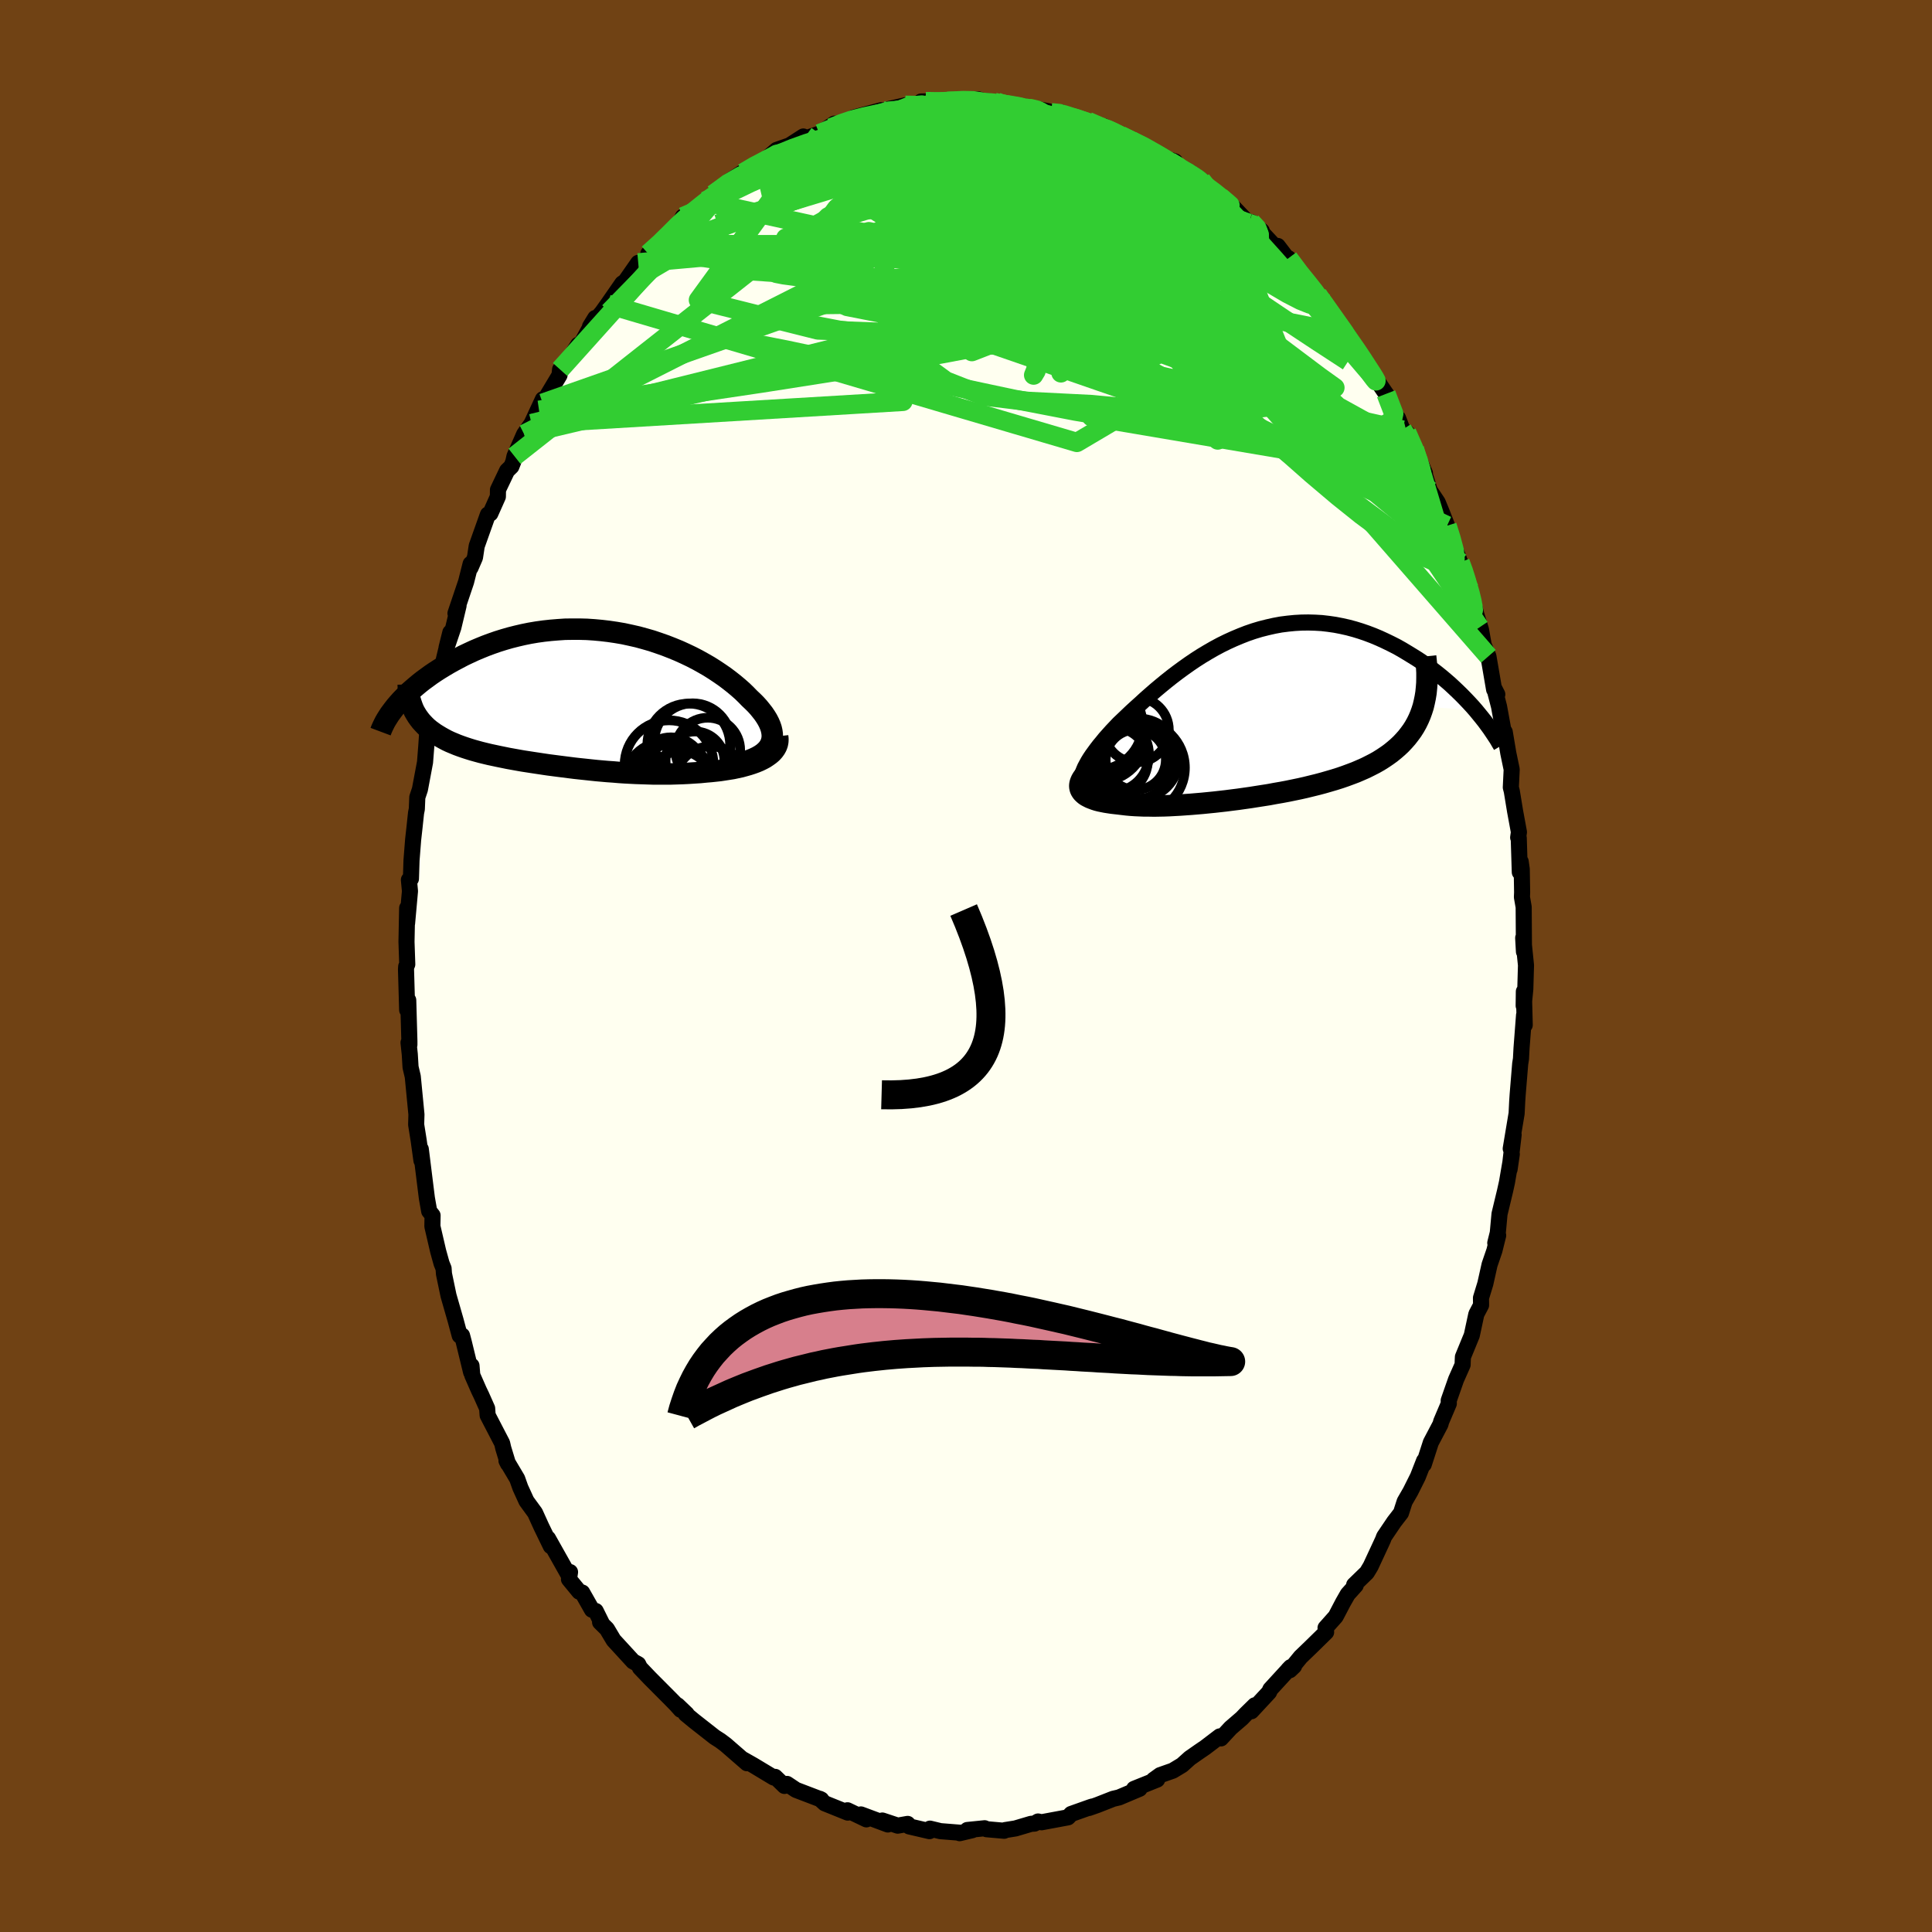 <svg xmlns="http://www.w3.org/2000/svg" width="500" height="500" viewBox="-100 -100 200 200"><defs><clipPath id="c"><path d="m19.53 4.46.06-.26.03-.27-.01-.28-.04-.28-.07-.3-.1-.29-.13-.3-.16-.31-.19-.31-.21-.31-.25-.32-.26-.32-.29-.32-.31-.31-.34-.32-.36-.37-.38-.37-.42-.37-.44-.37-.47-.37-.49-.37-.52-.36-.54-.36-.57-.36-.59-.34-.61-.34-.62-.32-.65-.31-.66-.3-.68-.28-.69-.27-.71-.25-.71-.24-.73-.21-.73-.2-.75-.17-.74-.16-.76-.13-.75-.11-.76-.09-.76-.07-.75-.05-.76-.02h-.75l-.75.01-.74.05-.73.06-.73.08-.72.1-.71.12-.69.14-.69.16-.67.17-.66.19-.64.2-.63.22-.62.23-.59.24-.59.25-.56.26-.55.26-.53.28-.51.27-.5.28-.47.28-.46.28-.45.29-.43.29-.41.3-.4.29-.38.3-.36.3-.35.3-.33.29-.31.3-.3.3-.28.29-.26.29-.25.29 2.05.8.16.26.18.25.19.25.21.23.22.23.23.22.25.21.27.2.28.2.29.18.3.18.32.18.32.17.34.16.36.15.36.15.38.14.4.14.4.13.42.13.43.12.44.12.45.11.46.11.47.1.47.1.49.1.49.1.5.09.5.09.51.09.52.08.52.08.53.08.53.08.54.08.54.07.54.07.55.07.55.07.56.07.55.06.57.06.56.06.57.06.57.05.57.05.58.04.58.05.59.04.58.03.59.03.6.02.59.02.6.02H9.1l.61-.02.61-.02.61-.03.61-.04.62-.04.61-.06.48-.04.47-.05.46-.05.46-.07.45-.07.44-.07.42-.09.42-.09.4-.11.39-.11.37-.12.36-.13.34-.14.31-.15.3-.16"/></clipPath><clipPath id="b"><path d="m-17.88 6.15.11-.27.12-.28.16-.3.17-.31.19-.31.22-.33.24-.33.25-.34.27-.35.3-.36.3-.37.33-.37.34-.38.36-.38.37-.39.41-.39.43-.41.45-.43.47-.43.49-.44.5-.46.51-.45.54-.47.55-.46.56-.46.58-.46.59-.45.6-.44.62-.44.62-.42.64-.41.65-.39.66-.38.67-.36.67-.33.68-.31.69-.29.69-.27.7-.24.7-.21.71-.18.71-.16.7-.13.71-.09.71-.07.7-.04.71-.01.7.02.69.04.69.08.69.1.67.13.67.15.67.18.65.2.64.22.63.24.62.26.61.28.6.29.59.3.57.32.55.33.54.33.53.33.52.35.5.35.49.36.48.37.46.37.45.38.44.38.42.39.41.39.4.39.38.39.37.39.36.39.34.39-5.44-.39-.14.44-.16.44-.18.42-.2.41-.22.39-.24.38-.27.37-.28.36-.3.34-.31.33-.34.32-.36.31-.37.3-.39.28-.4.27-.43.27-.44.25-.47.24-.48.24-.5.22-.51.22-.53.2-.54.2-.55.19-.57.18-.58.17-.59.17-.6.16-.61.15-.61.15-.62.14-.63.13-.63.13-.64.12-.64.11-.64.12-.64.1-.64.1-.63.1-.64.09-.63.09-.64.08-.62.08-.62.07-.62.07-.61.06-.6.06-.59.05-.59.05-.57.04-.57.04-.56.03-.54.03-.54.02-.53.01-.51.01-.5-.01h-.49l-.48-.02-.47-.02-.45-.03-.44-.04-.43-.05-.41-.05-.36-.04-.34-.04-.33-.05-.32-.05-.3-.06-.29-.06-.28-.07-.25-.08-.24-.09-.23-.09-.2-.1-.19-.1-.16-.11-.15-.13-.12-.12"/></clipPath><filter id="a"><feTurbulence baseFrequency=".05" numOctaves="3" result="noise" type="noise"/><feDisplacementMap in="SourceGraphic" in2="noise" scale="2"/></filter></defs><rect width="100%" height="100%" x="-100" y="-100" fill="#704214"/><path fill="ivory" stroke="#000" stroke-linejoin="round" stroke-width="1.667" d="m57.97-.08-.07 2.46-.17 1.73.02-1.47.09 3.47-.07-1.02-.26 3.4-.06 1.13-.08.5-.26 3.17-.05.74-.06 1.23-.61 3.65.3-1.44-.42 3.58.23-1.57-.5 2.92-.2.9-.57 2.37-.18 1.96-.26 1.04.3-.78-.39 1.57-.5 1.46-.44 1.97-.45 1.47.01.75-.49.93-.47 2.19-.92 2.24-.02.45-.01.36-.68 1.53-.76 2.17.01.32-.79 1.86-.07.27-1 1.9-.73 2.26.03-.37-.64 1.64-.77 1.54-.6 1.04-.38 1.18-.71.92-1.04 1.54-.11.3-.22.48-1.06 2.28-.39.65-1.32 1.28.16.05-.82.91-.48.84-.77 1.47-1.05 1.18.06.44-1.55 1.52-1.09 1.05-1.12 1.37.44-.42-.6.36.25-.26-2.1 2.29-.14.31-1.83 1.97.36-.62-.94.92-.4.42-1.17 1.01-1 1.08-.12-.21-1.51 1.15-.63.43-.96.67-.8.72-.96.58-1.31.46-.68.49.37-.03-2.39.96.57-.01-2.13.9-.6.14-1.63.64-.88.31.35-.15-.22.07-1.97.7-.33.35-2.74.51-.36-.08-.37.22-.35.02-1.62.48-1.07.17-.1.07-1.82-.16-.2-.1-1.79.18.51.02-1.31.31.01-.05-2-.16-1.08-.26-.05.26-2.1-.49-.16-.26-1.03.18-1.59-.53.57.41-2.79-1.04.57.51-1.96-.94-.14.09.17.15-2.38-.96-.52-.47.16.08-2.62-1-.93-.62-.26.21-.42-.41-.55-.53-.14.07-2.11-1.27-1.04-.59.38.38-2.21-1.92-.56-.42-.58-.37-2.14-1.68-.86-.71.11.01-.95-.91.33.47-.49-.55-.57-.58-2.15-2.16-1.01-1.06-.18-.37-.53-.29-2.02-2.2-.69-1.16-.71-.7.15.05-.6-1.21-.39-.13-1.01-1.78-.31-.09-1.06-1.29.11-.74-.21.2-2.07-3.68.29.8-.99-2.04-.64-1.41-.89-1.22-.63-1.38-.33-.93-1.11-1.87.16.32-.49-1.61-.12-.52-1.5-2.89-.05-.71-.6-1.35-.26-.54-.68-1.55-.08-.98-.04.67-.75-3.08-.19-.72-.24.01-.43-1.6-.73-2.54-.47-2.25-.04-.56-.21-.52-.35-1.26-.6-2.58.02-1.13-.35-.44-.24-1.36-.12-.96-.51-4.1-.02.39.09.79-.29-2.09-.26-1.63.03-1.05-.38-3.92-.23-.98-.08-1.33-.13-1.21.09.22v-.37l-.12-4.24-.11 1.01-.12-4.2.02-.3.11-.22-.08-2.33.07-3.5-.01 1.58.3-3.33-.11-1.17.21-.11.06-1.91.17-2.16.14-1.25.16-1.5.08-.4.05-1.22.27-.81.53-2.82.13-1.67.13-1.9.39-1.04-.05.42.6-2.92-.05.18.01-1.06.64-2.03.82-3.41-.39 1.56.7-2.07.54-2.26-.32.79 1.1-3.26.47-1.86-.01.4.46-1.06.18-1.19 1.16-3.26.25-.1.78-1.75.01-.71.94-1.97.45-.44.2-.51.12-.55 1-2.28.77-1.1 1.17-2.52-.4 1.14.38-.73 1.74-2.9.06-.59.46-.66.33-.21 1.08-1.69.29-.06 1.48-2.71-.54.88 1.24-1.46.6-.84 1.5-2.16.31-.21 1.34-1.92-.42.92 2.17-2.26-.71.4 1.19-.96 1.77-1.87.14-.08.48-.92.88-.29.74-.47.69-.86.27.12.59-.82 1.6-1.35 1.7-1.11.13-.06-.36.3 1.29-.88.65-.16 1.53-1.34 1.43-.5v-.03l1.33-.86-.01.28 1.67-.57 1.55-1.04-.35.44 1.27-.5 1.16-.54-.07-.03 2.84-.76-.78.53 1.56-.65 1.72-.39.38.1 1.9-.42-.16-.06-.49-.01 3-.05-.95.24.67-.21 2.15-.11 1.05-.1.48.16 1.45.13-.24.04 2.06.4 1.42.27L5.9-89l2.69.53.23.14 1.05-.03.56.33.08.09.61.06 1.5.45 1.76.77.23.17-.34-.44.85.49.92.49 1.1.52 1.23.47 1.39 1.08 1.89.6.01.54.64.34.65.09 1.1.72.31.25-.02.19.87.63.79.67 1.22.81 2.05 2.15.26-.11 1.09.9-.5-.37 2.17 2.32-.02-.39.97 1.27h.14l1.06 1.57 1.95 2.19-.17-.22 1.1 1.46-.23-.39.61 1.11 1.6 2.01.16.11 1.49 2.28-.96-1.39 2.01 3.2.45.84.05-.17 1.12 1.64-.13-.2 1.71 3.75-.47-1.22.45 1.18.44.28.8 1.7 1.09 2.53-.13-.25.62 2.02.83 1.24.44 1.07.53 1.35.29.98 1.06 2.8.49 1.09-.01.64.39.63.17.54.97 3.84-.31-1.25.46 1.49.28 1.58.49 1.18.59 3.44.33.5-.3-.59.48 1.85.44 2.41.15.22.37 2.2.35 1.68-.09 1.86.1.39.34 2.07.4 2.17-.08.56.06.05.11 3.54.09-1.1.11.77.04 2.41-.02.5.18 1.03.03 4.62-.08-1.43.29 2.83-.07 2.46" filter="url(#a)"/><path fill="#fff" d="m-17.88 6.15.11-.27.12-.28.16-.3.17-.31.19-.31.22-.33.24-.33.25-.34.27-.35.3-.36.3-.37.33-.37.34-.38.36-.38.37-.39.41-.39.43-.41.45-.43.47-.43.49-.44.5-.46.51-.45.54-.47.55-.46.56-.46.58-.46.59-.45.6-.44.62-.44.62-.42.64-.41.65-.39.66-.38.67-.36.67-.33.68-.31.69-.29.69-.27.7-.24.7-.21.71-.18.71-.16.7-.13.71-.09.71-.07.7-.04.71-.01.7.02.69.04.69.08.69.1.67.13.67.15.67.18.65.2.64.22.63.24.62.26.61.28.6.29.59.3.57.32.55.33.54.33.53.33.52.35.5.35.49.36.48.37.46.37.45.38.44.38.42.39.41.39.4.39.38.39.37.39.36.39.34.39-5.44-.39-.14.44-.16.44-.18.42-.2.41-.22.39-.24.38-.27.37-.28.36-.3.34-.31.33-.34.32-.36.31-.37.3-.39.28-.4.27-.43.27-.44.25-.47.24-.48.24-.5.22-.51.22-.53.2-.54.2-.55.19-.57.18-.58.17-.59.17-.6.16-.61.15-.61.15-.62.14-.63.13-.63.13-.64.12-.64.11-.64.12-.64.1-.64.1-.63.1-.64.09-.63.09-.64.08-.62.08-.62.07-.62.07-.61.06-.6.06-.59.05-.59.05-.57.04-.57.04-.56.03-.54.03-.54.02-.53.01-.51.01-.5-.01h-.49l-.48-.02-.47-.02-.45-.03-.44-.04-.43-.05-.41-.05-.36-.04-.34-.04-.33-.05-.32-.05-.3-.06-.29-.06-.28-.07-.25-.08-.24-.09-.23-.09-.2-.1-.19-.1-.16-.11-.15-.13-.12-.12" filter="url(#a)" transform="translate(29.97 -26.16)"/><path fill="#fff" d="m19.53 4.46.06-.26.03-.27-.01-.28-.04-.28-.07-.3-.1-.29-.13-.3-.16-.31-.19-.31-.21-.31-.25-.32-.26-.32-.29-.32-.31-.31-.34-.32-.36-.37-.38-.37-.42-.37-.44-.37-.47-.37-.49-.37-.52-.36-.54-.36-.57-.36-.59-.34-.61-.34-.62-.32-.65-.31-.66-.3-.68-.28-.69-.27-.71-.25-.71-.24-.73-.21-.73-.2-.75-.17-.74-.16-.76-.13-.75-.11-.76-.09-.76-.07-.75-.05-.76-.02h-.75l-.75.01-.74.05-.73.06-.73.08-.72.1-.71.12-.69.14-.69.16-.67.17-.66.19-.64.2-.63.22-.62.23-.59.24-.59.25-.56.26-.55.26-.53.28-.51.27-.5.28-.47.28-.46.28-.45.29-.43.29-.41.3-.4.29-.38.3-.36.3-.35.3-.33.29-.31.3-.3.3-.28.29-.26.29-.25.29 2.05.8.16.26.18.25.19.25.21.23.22.23.23.22.25.21.27.2.28.2.29.18.3.18.32.18.32.17.34.16.36.15.36.15.38.14.4.14.4.13.42.13.43.12.44.12.45.11.46.11.47.1.47.1.49.1.49.1.5.09.5.09.51.09.52.08.52.08.53.08.53.08.54.08.54.07.54.07.55.07.55.07.56.07.55.06.57.06.56.06.57.06.57.05.57.05.58.04.58.05.59.04.58.03.59.03.6.02.59.02.6.02H9.1l.61-.02.61-.02.61-.03.61-.04.62-.04.61-.06.48-.04.47-.05.46-.05.46-.07.45-.07.44-.07.42-.09.42-.09.4-.11.39-.11.37-.12.36-.13.34-.14.31-.15.3-.16" filter="url(#a)" transform="translate(-39.67 -27.67)"/><g fill="none" stroke="#000" transform="translate(29.97 -26.16)"><path stroke-linejoin="round" stroke-width="1.667" d="m-17.43 8.28-.18-.16-.15-.18-.12-.18-.08-.2-.06-.21-.02-.21v-.23l.03-.24.05-.25.08-.27.11-.27.12-.28.16-.3.17-.31.19-.31.22-.33.24-.33.25-.34.27-.35.3-.36.3-.37.33-.37.34-.38.36-.38.37-.39.41-.39.43-.41.45-.43.47-.43.49-.44.5-.46.51-.45.54-.47.55-.46.56-.46.58-.46.59-.45.6-.44.62-.44.62-.42.64-.41.65-.39.66-.38.67-.36.67-.33.68-.31.69-.29.69-.27.7-.24.7-.21.71-.18.71-.16.7-.13.71-.09.71-.07.7-.04.71-.01.7.02.69.04.69.08.69.1.67.13.67.15.67.18.65.2.64.22.63.24.62.26.61.28.6.29.59.3.57.32.55.33.54.33.53.33.52.35.5.35.49.36.48.37.46.37.45.38.44.38.42.39.41.39.4.39.38.39.37.39.36.39.34.39.32.39.31.38.3.38.28.38.27.37.25.37.24.36.23.35.21.36.2.34" filter="url(#a)"/><path stroke-linejoin="round" stroke-width="2.222" d="m-17.75 6.5-.15.2-.12.2-.08.18-.06.18-.03.18v.16l.03.16.05.15.08.14.1.14.12.12.15.13.16.11.19.1.2.1.23.09.24.09.25.08.28.07.29.06.3.06.32.05.33.05.34.04.36.04.41.05.43.05.44.04.45.03.47.02.48.02h.49l.5.01.51-.01.53-.01.54-.02.54-.03.56-.03.57-.04.57-.04.59-.05.59-.05.6-.06.61-.06.62-.07.62-.07.62-.08.64-.08.63-.09.64-.09.63-.1.64-.1.64-.1.64-.12.64-.11.64-.12.63-.13.63-.13.62-.14.61-.15.61-.15.6-.16.59-.17.58-.17.57-.18.55-.19.54-.2.53-.2.51-.22.5-.22.48-.24.47-.24.44-.25.43-.27.4-.27.39-.28.37-.3.36-.31.34-.32.31-.33.3-.34.28-.36.27-.37.24-.38.22-.39.2-.41.18-.42.16-.44.14-.44.11-.46.1-.48.08-.49.05-.5.04-.51.01-.53v-.54l-.03-.55-.05-.56-.06-.57" filter="url(#a)"/><circle cx="-14.593" cy="4.932" r="3.434" clip-path="url(#b)" filter="url(#a)"/><circle cx="-16.683" cy="2.122" r="4.842" clip-path="url(#b)" filter="url(#a)"/><circle cx="-16.368" cy="1.182" r="4.672" clip-path="url(#b)" filter="url(#a)"/><circle cx="-14.878" cy="4.282" r="3.854" clip-path="url(#b)" filter="url(#a)"/><circle cx="-12.138" cy="5.632" r="4.83" clip-path="url(#b)" filter="url(#a)"/><circle cx="-12.398" cy="4.807" r="3.116" clip-path="url(#b)" filter="url(#a)"/><circle cx="-12.318" cy="1.727" r="3.346" clip-path="url(#b)" filter="url(#a)"/><circle cx="-12.083" cy="4.692" r="4.146" clip-path="url(#b)" filter="url(#a)"/><circle cx="-16.043" cy="2.327" r="4.716" clip-path="url(#b)" filter="url(#a)"/><circle cx="-12.558" cy="5.082" r="3.904" clip-path="url(#b)" filter="url(#a)"/></g><g fill="none" stroke="#000" transform="translate(-39.67 -27.67)"><path stroke-linejoin="round" stroke-width="2.222" d="m16.79 6.53.46-.15.42-.17.38-.18.33-.19.29-.2.25-.22.21-.22.17-.24.13-.24.1-.26.06-.26.03-.27-.01-.28-.04-.28-.07-.3-.1-.29-.13-.3-.16-.31-.19-.31-.21-.31-.25-.32-.26-.32-.29-.32-.31-.31-.34-.32-.36-.37-.38-.37-.42-.37-.44-.37-.47-.37-.49-.37-.52-.36-.54-.36-.57-.36-.59-.34-.61-.34-.62-.32-.65-.31-.66-.3-.68-.28-.69-.27-.71-.25-.71-.24-.73-.21-.73-.2-.75-.17-.74-.16-.76-.13-.75-.11-.76-.09-.76-.07-.75-.05-.76-.02h-.75l-.75.01-.74.05-.73.06-.73.08-.72.1-.71.12-.69.14-.69.16-.67.17-.66.19-.64.2-.63.22-.62.23-.59.24-.59.25-.56.26-.55.26-.53.28-.51.27-.5.28-.47.28-.46.28-.45.29-.43.29-.41.3-.4.29-.38.3-.36.3-.35.3-.33.29-.31.3-.3.3-.28.29-.26.29-.25.29-.23.29-.21.28-.2.27-.18.28-.17.27-.15.26-.13.26-.12.25-.11.25-.09.24" filter="url(#a)"/><path stroke-linejoin="round" stroke-width="2.222" d="m20.17 3.89.03.28-.01.26-.05.26-.09.24-.12.22-.16.22-.19.21-.22.19-.25.18-.27.18-.3.16-.31.15-.34.14-.36.13-.37.12-.39.11-.4.11-.42.09-.42.09-.44.07-.45.07-.46.07-.46.05-.47.05-.48.04-.61.06-.62.04-.61.04-.61.03-.61.02-.61.02H7.28l-.6-.02-.59-.02-.6-.02-.59-.03-.58-.03-.59-.04-.58-.05-.58-.04L2 7.49l-.57-.05-.57-.06-.56-.06-.57-.06-.55-.06-.56-.07-.55-.07-.55-.07-.54-.07-.54-.07-.54-.08-.53-.08-.53-.08-.52-.08-.52-.08-.51-.09-.5-.09-.5-.09-.49-.1-.49-.1-.47-.1-.47-.1-.46-.11-.45-.11-.44-.12-.43-.12-.42-.13-.4-.13-.4-.14-.38-.14-.36-.15-.36-.15-.34-.16-.32-.17-.32-.18-.3-.18-.29-.18-.28-.2-.27-.2-.25-.21-.23-.22-.22-.23-.21-.23-.19-.25-.18-.25-.16-.26-.15-.26-.13-.28-.11-.29-.1-.29-.09-.3-.07-.31-.05-.32-.04-.32-.03-.33-.01-.34" filter="url(#a)"/><circle cx="11.615" cy="6.44" r="3.046" clip-path="url(#c)" filter="url(#a)"/><circle cx="11.375" cy="4.45" r="3.974" clip-path="url(#c)" filter="url(#a)"/><circle cx="9.49" cy="8.55" r="3.934" clip-path="url(#c)" filter="url(#a)"/><circle cx="13.25" cy="8.645" r="3.71" clip-path="url(#c)" filter="url(#a)"/><circle cx="8.935" cy="6.845" r="4.606" clip-path="url(#c)" filter="url(#a)"/><circle cx="10.965" cy="4.79" r="4.286" clip-path="url(#c)" filter="url(#a)"/><circle cx="8.695" cy="8.855" r="4.472" clip-path="url(#c)" filter="url(#a)"/><circle cx="9.12" cy="7.505" r="3.506" clip-path="url(#c)" filter="url(#a)"/><circle cx="12.94" cy="5.325" r="3.356" clip-path="url(#c)" filter="url(#a)"/><circle cx="10.1" cy="8.58" r="3.156" clip-path="url(#c)" filter="url(#a)"/></g><g fill="none" stroke="#32CD32" stroke-linejoin="round" stroke-width="2"><path d="m-21.13-83.14 1.53-.88 1.62-.35 1.81-.04 2.12.14 2.47.28 2.79.38 3.06.48 3.27.58 3.47.68 3.65.77 3.78.82 3.86.84 3.88.83 3.9.83 3.95.9 4.03 1.12" filter="url(#a)"/><path d="m-1.93-89.51 1.63-.08 1.04.02.75.11.58.17.48.23.36.27.2.32.01.34-.23.39-.49.43-.77.49-1.07.56-1.36.65-1.64.74-1.92.82-2.21.89-2.53.93-2.89 1-3.24 1.08-3.6 1.23-4.04 1.45-4.65 1.75" filter="url(#a)"/><path d="m12.62-87.43 1.15.5.54.21.42.16.5.23.61.31.66.37.62.37.46.35.22.26-.07.15-.39.03-.69-.09-1-.19-1.3-.29-1.59-.36-1.91-.41-2.22-.46-2.53-.53-2.82-.66-3.27-.89M-5.9-89l1.32-.13 1.08.31 1.38.64 1.77.9 2.11 1.12 2.43 1.3 2.7 1.48 2.91 1.64 3.06 1.79 3.17 1.92 3.25 2.04 3.35 2.15 3.41 2.25 3.47 2.33 3.46 2.33 3.37 2.23 3.22 2.1" filter="url(#a)"/><path d="m29.53-77 .58.62.24.64.03.72-.27.74-.57.78-.89.85-1.22.9-1.6.93-2.03.92-2.46.9-2.9.9-3.33.91-3.76.95-4.2.96-4.67.97-5.15.97-5.64.96-6.15.99-6.7 1.05-7.26 1.08-7.68.81M51.15-41.8l.33.89.24.75.24.8.23.81.18.74.11.58.04.39-.06.17-.16-.09-.29-.43-.44-.83-.59-1.25-.74-1.69-.91-2.14-1.09-2.62-1.3-3.15-1.49-3.63-1.65-4.09m-71.49-21.73.73-.6 1.09-.59 1.56-.77 1.91-.85 2.1-.8 2.2-.71 2.29-.67 2.4-.67 2.54-.7 2.66-.73 2.71-.7 2.65-.65 2.5-.59 2.26-.54 2.07-.51" filter="url(#a)"/><path d="m43.49-59.23.79 2.05-.15.68-.61.4-.97.41-1.37.43-1.83.35-2.32.2-2.86.01-3.4-.17-3.96-.35-4.56-.53-5.15-.73-5.77-.96-6.41-1.24-7.09-1.51-7.78-1.73-8.52-1.82-9.27-1.82m18.18-22.5 1.59-.44 1.67-.14 1.72.07 1.75.2 1.83.32 1.95.42 2.07.47 2.18.49 2.25.48 2.31.46 2.32.48 2.31.52 2.24.57 2.12.58 1.9.57m3.71 1.67.38.48.95.99 1.35 1.39 1.59 1.68 1.68 1.8 1.64 1.82 1.56 1.78L35-69.66l1.44 1.73 1.39 1.7 1.32 1.64 1.2 1.49 1.03 1.21.8.89" filter="url(#a)"/><path d="m36.39-69.51.07.14.13.31.02.29-.1.24-.3.12-.6-.11-.97-.39-1.36-.7-1.75-1.03-2.16-1.39-2.63-1.76-3.16-2.18-3.74-2.57-4.33-2.98-4.88-3.46m34.55 29.46.46.71.36 1.06.12.97-.16.73-.39.52-.65.34-.91.15-1.2-.04-1.52-.25-1.85-.49-2.21-.79-2.58-1.08-2.96-1.37-3.32-1.66-3.7-1.92-4.08-2.18-4.48-2.45-4.88-2.71-5.3-2.98-5.69-3.3-6.08-3.7-6.53-4.12m28.41-5.87 1.15.56 1.32.71 1.32.76 1.2.74 1.05.66.92.59.81.52.71.47.61.43.52.38.41.33.31.25.19.15.05.04-.15-.12-.38-.29-.64-.47-.95-.65-1.27-.82" filter="url(#a)"/><path d="m22.3-82.4.62.25.38.34.09.36-.08.4-.21.49-.34.58-.53.62-.8.61-1.14.55-1.52.48-1.93.44-2.33.41-2.72.4-3.11.39-3.5.36-3.88.32-4.31.28-4.77.2-5.29.16-5.89.18-6.6.35" filter="url(#a)"/><path d="m49.8-45.58.41 1.31.34 1.27.08.83-.18.44-.4.18-.6-.03-.81-.24-1.03-.46-1.27-.69-1.52-.94-1.81-1.23-2.09-1.55-2.41-1.93-2.73-2.31-3.06-2.7-3.4-3.04-3.76-3.4-4.13-3.76-4.49-4.16-4.83-4.62-5.18-5.13-5.57-5.63m3.66-5.62.89.14.7.12.64.16.44.18.18.2-.09.23-.31.27-.52.32-.75.37-1.05.4-1.4.44-1.77.49-2.14.55-2.45.59-2.75.65-3.1.69-3.57.78-4.25.94-5 1.17m38.42-5.13 1.26.62 1.3.74 1.12.66.9.55.73.44.61.36.5.31.39.26.29.23.19.19.06.12h-.13l-.43-.19-.85-.47-1.35-.8-1.84-1.1-2.22-1.33" filter="url(#a)"/><path d="m-26.14-79.88 1.56-1.07 1.4-.55 1.33-.19 1.49-.03 1.8.03 2.1.06 2.35.11 2.53.19 2.67.28 2.79.39 2.89.46 3 .52 3.07.57 3.13.6 3.17.63 3.2.66 3.22.69 3.25.73 3.26.79 3.21.79 3.04.67 2.7.35M8.82-88.33l.83.08.64.18.68.22.79.26.83.28.77.27.67.24.56.22.49.21.44.23.39.22.29.21.14.17-.07.1-.33-.01-.64-.12-.98-.24-1.3-.35-1.64-.47-1.96-.57-2.26-.68-2.49-.79" filter="url(#a)"/><path d="m10.51-87.94.9.22 1.14.39 1.01.37.82.32.75.31.77.35.85.41.89.45.87.45.77.41.6.33.39.23.15.11-.04.02-.24-.07-.41-.15-.58-.21-.77-.28-.99-.37-1.2-.47-1.41-.58-1.6-.72-1.91-.9m10.39 4.58.73.41.93.66 1.04.88 1.11 1.07 1.22 1.26 1.38 1.44 1.55 1.61 1.64 1.68 1.63 1.67 1.53 1.58 1.35 1.42 1.17 1.25.97 1.04.81.82.63.61m-68.66-12.22.87-.37.93-.48 1.04-.56 1.21-.65 1.39-.72 1.53-.74 1.59-.71 1.62-.64 1.65-.61 1.69-.58 1.73-.6 1.77-.59 1.76-.58 1.72-.54 1.66-.5 1.56-.46 1.42-.43 1.28-.41 1.1-.38.91-.37.73-.35.6-.33.47-.3" filter="url(#a)"/><path d="m6.44-88.72.26-.03.67.16.4.19-.01.2-.41.22-.77.27-1.11.34-1.49.39-1.94.44-2.51.47-3.15.52-3.82.64-4.48.8-5.16.93" filter="url(#a)"/><path d="m-4.16-89.48.51.08 1.22.25 1.43.38 1.69.48 1.95.59 2.11.7 2.23.82 2.3.92 2.36.99 2.39 1.02 2.38 1 2.33.97 2.25.91 2.15.9 2.01.87 1.82.8 1.65.7m-12.58-8.85 1.17.58 1.4.79 1.47.89 1.37.88 1.23.81 1.09.73.97.66.86.58.71.51.56.41.37.28.09.07-.28-.25-.73-.6m10.07 10.1.18.26.46.63.58.82.7.99.75 1.06.73 1.07.69 1 .6.9.51.79.41.63.29.47.15.27v.05l-.17-.2-.36-.48-.57-.79-.74-1.07-.9-1.3-1.01-1.51-1.16-1.75" filter="url(#a)"/><path d="m3.2-89.43.4.15.82.22.7.23.48.24.22.28-.06.32-.37.37-.68.43-.97.5-1.26.6-1.58.69-1.93.79-2.31.86-2.72.91-3.12.98-3.49 1.06-3.87 1.17-4.3 1.31-4.9 1.52" filter="url(#a)"/><path d="m2.96-89.39 1.7.34 1.31.29 1.24.31 1.25.34 1.23.39 1.19.41 1.17.45 1.16.47 1.17.49 1.15.49 1.09.46.98.4.87.36.77.3.71.29.66.27.6.26.48.21.27.13h.02l-.26-.17-.61-.37m-35.09-3.49 1.16-.46 1.12-.38 1.17-.3 1.22-.26 1.24-.23 1.24-.23 1.19-.21 1.08-.19.93-.17.76-.13.58-.09.41-.05.25-.03.1-.01-.07-.01-.24.01-.46.02-.7.05-1.03.13m49.65 34.06.72 1.64.48 1.28.27.93.11.71-.02.52-.19.34-.38.13-.62-.12-.86-.41-1.13-.75-1.39-1.11-1.65-1.46-1.92-1.8-2.18-2.14-2.49-2.49-2.81-2.85-3.12-3.22-3.4-3.6-3.67-3.99-3.96-4.46-4.31-4.97" filter="url(#a)"/><path d="m-26.14-79.88 1.52-1.13 1.3-.76 1.15-.52 1.21-.47 1.42-.52 1.63-.6 1.75-.63 1.8-.63 1.76-.59 1.7-.54 1.62-.52 1.53-.49 1.42-.47 1.27-.45 1.09-.4.84-.33.51-.25.11-.14m-30.38 15.59 1.22-1.1 1.03-1.01.8-.8.69-.64.63-.54.59-.48.56-.45.52-.41.46-.36.37-.26.23-.12.06.05-.13.24-.29.4-.47.58-.66.77-.9 1.02-1.19 1.3-1.51 1.61-1.79 1.87-2.02 2.06-2.25 2.3m66.21-9.19.37.13.34.34.25.42.13.42-.06.38-.27.33-.47.28-.72.19-1 .08-1.34-.07-1.72-.25-2.11-.42-2.5-.56-2.89-.7-3.29-.85-3.72-1.03-4.17-1.21-4.59-1.41-5.01-1.64-5.45-1.89" filter="url(#a)"/><path d="M-4.16-89.48h.42l.9.02.93.01 1-.01H.16l1.06.02.99.06.9.08.78.1.66.09.52.09.34.06.14.04-.12.02H4.35l-.95-.01-1.19-.03-1.38-.05-1.57-.09-1.69-.14m35.81 15.95 1.13 1.51.93 1.15.62.79.4.55.26.42.15.35.03.24-.12.1-.3-.09-.52-.3-.75-.55-1.01-.81-1.32-1.12-1.65-1.46-2.06-1.82-2.54-2.25-3.07-2.71-3.57-3.17" filter="url(#a)"/><path d="m-15.18-86.16 1.19-.48 1.32.02 1.76.2 2.2.34 2.57.5 2.88.64 3.14.77 3.36.89 3.54.99 3.66 1.1 3.7 1.16 3.66 1.16 3.6 1.12 3.61 1.08 3.66 1.13" filter="url(#a)"/><path d="m-23.07-82.1 1.17-.69 1.26-.66 1.36-.63 1.38-.56 1.39-.5 1.41-.44 1.45-.41 1.5-.4 1.5-.38 1.48-.37 1.42-.34 1.35-.33 1.26-.3 1.14-.28 1.01-.27.85-.25.68-.22.45-.19.15-.14-.26-.05-.71.05" filter="url(#a)"/><path d="m-27-79.18.54-.25 1.09-.74 1.37-.85 1.42-.79 1.4-.67 1.41-.63 1.48-.63 1.56-.67 1.59-.7 1.56-.67 1.47-.62 1.34-.56 1.2-.49 1.09-.45.96-.4.82-.36.68-.27.46-.15" filter="url(#a)"/><path d="m-6.28-89.1.79.01 1.01.06 1.08.19 1.22.33 1.42.44 1.62.53 1.8.6 1.93.66 2.03.73 2.08.77 2.1.83 2.11.87 2.1.88 2.09.89 2.05.88 1.95.83 1.83.76 1.66.66 1.51.58 1.38.55 1.29.54 1.07.4" filter="url(#a)"/><path d="m-2.6-89.3 14.42 24.21-1.99 3.69-.5-5.01L6.4-73 .16-77.48l-7.08-1.69-5.02.09-1.36.59 2.19.26 4.16-.3 3.95-.7 2.22-.66.27.07-2.05 1.84-7.84 5.07-18.29 9.24-17.05 8.62" filter="url(#a)"/><path d="m-4.16-89.48-3.27 4.2 10.06 7.43 10.57 6.33 2.44 2.65-5.13-.79-7.91-2.86-6.56-3.6-3.64-3.36L-8.7-82l.56-1.36 1.76-.13 3.09.92 4.44 1.65 5.06 1.91 4.05 1.62 1.36.94-1.59.27-2.29.44L8.9-73.5l7.93 5.56 13.48 8.04 11.91 5.75L48-49.24" filter="url(#a)"/><path d="m-46.74-52.77 24.95-19.67 11.73-3.58 14.74 3.23 13.9 5.56 7.26 3.54-1.39-.55-7.81-3.51-9.59-3.74-6.96-1.9-2.48-.03.7.35 1.02-.67-.36-1.56-1.24-.88-3.66.88-28 2.51" filter="url(#a)"/><path d="m1.75-89.56 5.72 13.39 12.05 8.69 3.54.41-1.85-1.85-3.35-1.4-3.8-.7H9.41l-5.26 1.04-4.41 2.04-2.04 2.12.46.94 1.94-.65 2.86-1.77 3.23-3.55-1.12-8.78-4.85-9.99" filter="url(#a)"/><path d="M36.39-69.51 11.34-81.6l-6.05-1.45 5.26 4.48 6.61 6.29 1.74 5-4.4 2.56-8.67.53-10.1-.61-8.88-1.02-5.6-1.08-1.02-.95 3.89-.61 7.94-.09 9.92.38 9.19.46 6.42-.02 4-.3 4.68 1.28 8.51 6.25 11.08 12.57 6.33 9.03" filter="url(#a)"/><path d="m-8.78-88.59 15.74 5.94 6.03 4.16 9.14 6.61 8.92 6.7 5.55 4.17 1.59 1.14-1.74-.84-4.57-1.72-7.21-2.14-9.37-2.57-10.26-2.89-9.46-2.77-7.34-2.01-4.76-.82-2.14.28.9.8 4.57.7 7.31.78 6.45 2.53 5.99 6.45 38.64 8.61" filter="url(#a)"/><path d="m46.42-53.54 2.76 9.21-4.96-.68-10.95-8.14-11.46-9.67-8-6.77-3.06-2.81 1.2-.31 3.24-.02 2.64-1.15.17-2.37-2.67-2.82-4.35-2.44-4.14-1.63-2.54-.82-1.27-.05-1.86.65-1.86.37 15.3-3.5" filter="url(#a)"/><path d="m22.95-82.31 9.43 19.37-9.34-2.68-9.65-1.72-6.61 1.19-4.11 1.75-2.06.8.01-.19 1.9-.68 3.03-.81 3.05-.77 2.22-.6 1.19-.13.67.62 1.02 1.38 2.14 1.82 3.5 1.73 4.15 1.07 2.96-.01-.97-1.35-7.5-2.72-14.42-3.59-16.46-3.38-5.54-3.89L6.44-88.72" filter="url(#a)"/><path d="m-44.2-57.53 46.68-6.92 19.87 6.87 3.71 3.13-.66-1.51-.23-3.64-.12-3.85-1.42-3.16-3.17-2.19-4.26-1.39-4.44-1.06-4.03-1.23-3.24-1.6-1.86-1.77.3-1.49 2.8-.85 4.56-.14 4.38.21 1.73-.15-2.97-1.23-7.58-2.09-5.98-1.44 17.27-2.4" filter="url(#a)"/><path d="m45.62-55.24-7.19 1.8-14.42-10.59-9.89-3.92-5.11 1.5-2.57 2.05-1.94-.37-2.14-3.13-2.29-4.65-1.99-4.44-1.02-2.91.79-.71 3.55 1.57 6.78 3.63 8.76 5.13 6.28 5.12-4.17 2.28-23.18-2.02-41.61 9.85" filter="url(#a)"/><path d="m17.14-85.43-7.57-.75-2.42 1.85-7.23 2.82-8.08 2.61-4.95 1.48-1.59.31.43-.44 1.94-1 4.04-1.31 6.45-.92 7.57.4 5.81 1.87.48 1.78-6.24-.54-5.26-2.48 23.53-1.84" filter="url(#a)"/><path d="M53.16-35.06 44-48.64 27.79-64.85 13.92-73.8l-7.85-1.32-2.82 3.23-1.47 4.06-3.02 1.91-4.42-1.39-3.1-3.82 1.12-3.95 6.43-1.43 10.38 2.74 10.7 6.48 5.39 6.81-5.76 1.05L4.2-69.74l6.92-18.14" filter="url(#a)"/><path d="M52.02-39.44 25.65-68.12 5.33-77.43l-10.85-.92-.3 2.53 6.59 3.17 8.14 1.92 6.2.32 3.76-.12 2.27.93 1.1 2.42-.97 2.73-4.06.99-6.9-2.2-8.34-4.83-8.53-4.68-6.98-1.29 2.51 1.66 35.37-6.35" filter="url(#a)"/><path d="m-29.79-76.64 12.58 5.35 12.47 4.44 7.5 1.3 4.14-.66.63-1.4L5.3-69.2l-3.44-1.54-2.95-1.19-1.48-.52.03.22.81.54.56.19-.42-.7-1.52-1.56-2.21-1.8-2.08-1.14-1.07.21.54 1.59 1.96 2 1.94.83.04-1.13-.66-.58 8.82 6.97L49.8-45.58" filter="url(#a)"/><path d="m15.12-86.44-6.89 2.69 3.55 2.78 1.71 2.06-.72 2.64-2.75 2.68-3.81 1.57-2.94.32.07.24 3.88 1.53 6.23 2.99 5.11 2.91.21.56-5.95-2.81-8.58-4.75-4.49-3.54-1.41-.08-30.04-.04" filter="url(#a)"/><path d="M54.08-32.06 25.01-65.41l-5.65-6.08-3.22-.83-3.52-1.6-1.87-1.39-.45-.1-1.57.94-4.83 1.3-7.49 1.33-6.83 1.35-2.4 1.31 3.43 1.16 7.04.9 6.19.17 1.34-2.47-5.14-8.35.18-11.85" filter="url(#a)"/><path d="m-29.79-76.64 9.31 4.29 23.09 4.26 17.18 2.74 7.36-.98.66-3.1-1.76-2.95-1.5-1.69-.56-.55-.15-.1-.37-.2-.87-.61-1.59-1.2-2.81-1.86-4.03-2.09-3.37-.93.67 1.62 3.8 2.14L.22-89.62" filter="url(#a)"/><path d="M46.42-53.54 27.79-63.83l6.1 5.51 6.39 4.31 2.24.73-1.95-2.74-5.22-4.79-7.23-4.73-7.98-3.11-7.66-1.24-6.61-.33-5.14-.64-3.49-1.5-1.87-1.94-.44-1.38 1.03-.17 3.46.84 7.7 1.27 11.85 1.27 8.07-.9-12.66-13.29" filter="url(#a)"/><path d="m-42.02-61.75 9.18-10.22 7.9-4.67 8.67-3.18 6.57-2.29 2.91-1.16-.49.25-2.73 1.73-3.41 2.89-2.49 3.42-.5 3.15 1.53 2.3 2.59 1.26 2.35.46 1.34.26.55.71.78 1.57 1.94 2.33 3.25 2.38L1.88-59l4.53.55 6.59.33 10.71 1.02 11.01-1.12L26-79.85" filter="url(#a)"/><path d="M51.15-41.8 29.08-59.95 8.15-72.45.16-77.94.72-78l2.29 2.33.07 1.95-2.27.33-2.69-1.05-1.53-1.55-.25-1.18.02-.37-.97.49-2.7 1.16-4.42 1.46-5.39 1.33-4.98.83-2.81.22 1-.03 5.81.4 10.17 1.23 10.27 1.53-3.61 1.9-43.7 10.87" filter="url(#a)"/><path d="m-32.18-74.13 43.48 6.76 12.3 2.46L25.2-67l-.63-2.85-1.72-2.36-3.26-1.67-4.92-.9-5.94-.3-5.61-.18-3.46-.6.19-1.35 4.13-1.97 6.4-2 5.96-1 6.04 2.35 14.71 11.17" filter="url(#a)"/><path d="M-15.18-86.16-27.7-68.94l12.36 3.1 14.75.54 7.38.57 1.29 1.21-.73 1.49-.35.86.25-.42.03-1.68-.79-2.43-1.44-2.63-1.27-2.35-.27-1.7.89-.65 1.34.57.44 1.45-1.63 1.36-3.77.59-4.03.77-1.38 3.49-1.9 6.35-38.44 2.3" filter="url(#a)"/><path d="m29.27-76.89-21.6-7.08-11.84-.54-7.69 1.48-2.17 1.16 3.04.8 5.77 1.32L.24-77.4l3.17 2.99.71 2.8-.41 1.96.21.92 1.87.05 3.39-.5 4.08-.72 3.91-.66 3.22-.32 2.21.32.79 1.17-1.09 2.07-2.72 2.72-2.44 3.17-.11 3.95-5.55 3.28-48.56-14.3" filter="url(#a)"/><path d="m39.46-65.43-26.34-5.19-.59 1.52-1.16 1.27-.77-.57 1.05-2.1 1.59-2.81.87-2.65.33-1.76.68-.39 1.49 1.03 1.97 2.09 1.58 2.51.53 2.11-.75 1.05-1.93-.34-3.25-1.48-5.02-1.88-6.95-1.35-7.55-.28-4.62.58 2.56.71 9.74.75 4.55 1.04-34.2-7.49" filter="url(#a)"/><path d="m-43.82-58.26 32.83-11.53 10.2.69 1.08.62-5.73-1.02-7.86-1.31-5.56-.74-.77-.15 4.4.18 8.31.38 10.02.56 9.22.66 6.36.51 2.2.04-2.28-.7-6.02-1.49-8.05-2.04-7.6-2.19-4.67-2.01-.42-1.75 2.94-1.66 3.71-1.58 2.96-1.26 4.24-1.4L5.9-89" filter="url(#a)"/><path d="m47.51-51.01-34.53-5.85 3.37.34 3.55.06 1.42-1.88 1.21-3.73.88-4.32-.35-3.37-1.98-1.69-3.12-.33-2.98.51-1.88 1.23-2.12 1.81-6.51 1.42-12.77-.57-7.8-4.35 26.61-16.21" filter="url(#a)"/></g><path fill="none" stroke="#000" stroke-linejoin="round" stroke-width="3" d="M-8.74 13.33Q8.25 13.8-.245-5.794" filter="url(#a)"/><path fill="#D77F8C" stroke="#000" stroke-linejoin="round" stroke-width="3" d="m-29.45 46.59.19-.71.22-.68.23-.66.25-.64.28-.61.29-.59.31-.56.33-.55.35-.52.37-.5.38-.48.41-.45.41-.44.44-.42.45-.4.46-.37.49-.36.49-.34.51-.32.52-.3.54-.29.55-.27.56-.25.58-.23.58-.22.6-.2.61-.18.61-.17.63-.16.64-.14.65-.12.65-.11.67-.1.67-.09.68-.07.69-.06.69-.04.7-.04.71-.02.71-.01h.71l.72.01.73.02.73.03.73.04.74.05.73.06.74.07.75.07.74.09.74.09.75.09.74.11.75.11.74.12.74.12.74.13.74.13.74.14.73.15.73.14.73.15.72.16.72.16.72.16.7.16.71.16.69.17.69.17.69.17.67.17.67.17.66.17.65.17.64.16.63.17.63.17.61.16.6.17.59.16.58.15.57.16.55.15.54.15.53.14.52.14.5.13.49.13.47.12.46.12.44.11.42.11.41.09.39.09.38.09.36.07.33.07.32.06.31.05-.57.01-.57.01-.57.01h-2.27l-.57-.01-.57-.01-.57-.02-.57-.01-.57-.02-.56-.02-.57-.02-.57-.02-.57-.03-.57-.03-.57-.02-.56-.03-.57-.03-.57-.03-.57-.04-.57-.03-.57-.03-.56-.04-.57-.03-.57-.03-.57-.04-.57-.03-.57-.04-.57-.03-.56-.03-.57-.03-.57-.03-.57-.04-.57-.02-.57-.03-.56-.03-.57-.02-.57-.03-.57-.02-.57-.02-.57-.02-.57-.01-.56-.02-.57-.01H.68l-.57-.01h-1.7l-.57.01-.57.01-.57.01-.57.02-.57.02-.57.03-.56.03-.57.03-.57.04-.57.04-.57.05-.57.05-.56.06-.57.06-.57.07-.57.07-.57.08-.57.09-.56.09-.57.09-.57.1-.57.11-.57.11-.57.13-.57.12-.56.14-.57.14-.57.14-.57.16-.57.16-.57.17-.56.18-.57.18-.57.2-.57.2-.57.21-.57.21-.57.23-.56.23-.57.24-.57.26-.57.26-.57.26-.57.28-.56.29-.57.3-.57.3-.57.32" filter="url(#a)"/></svg>